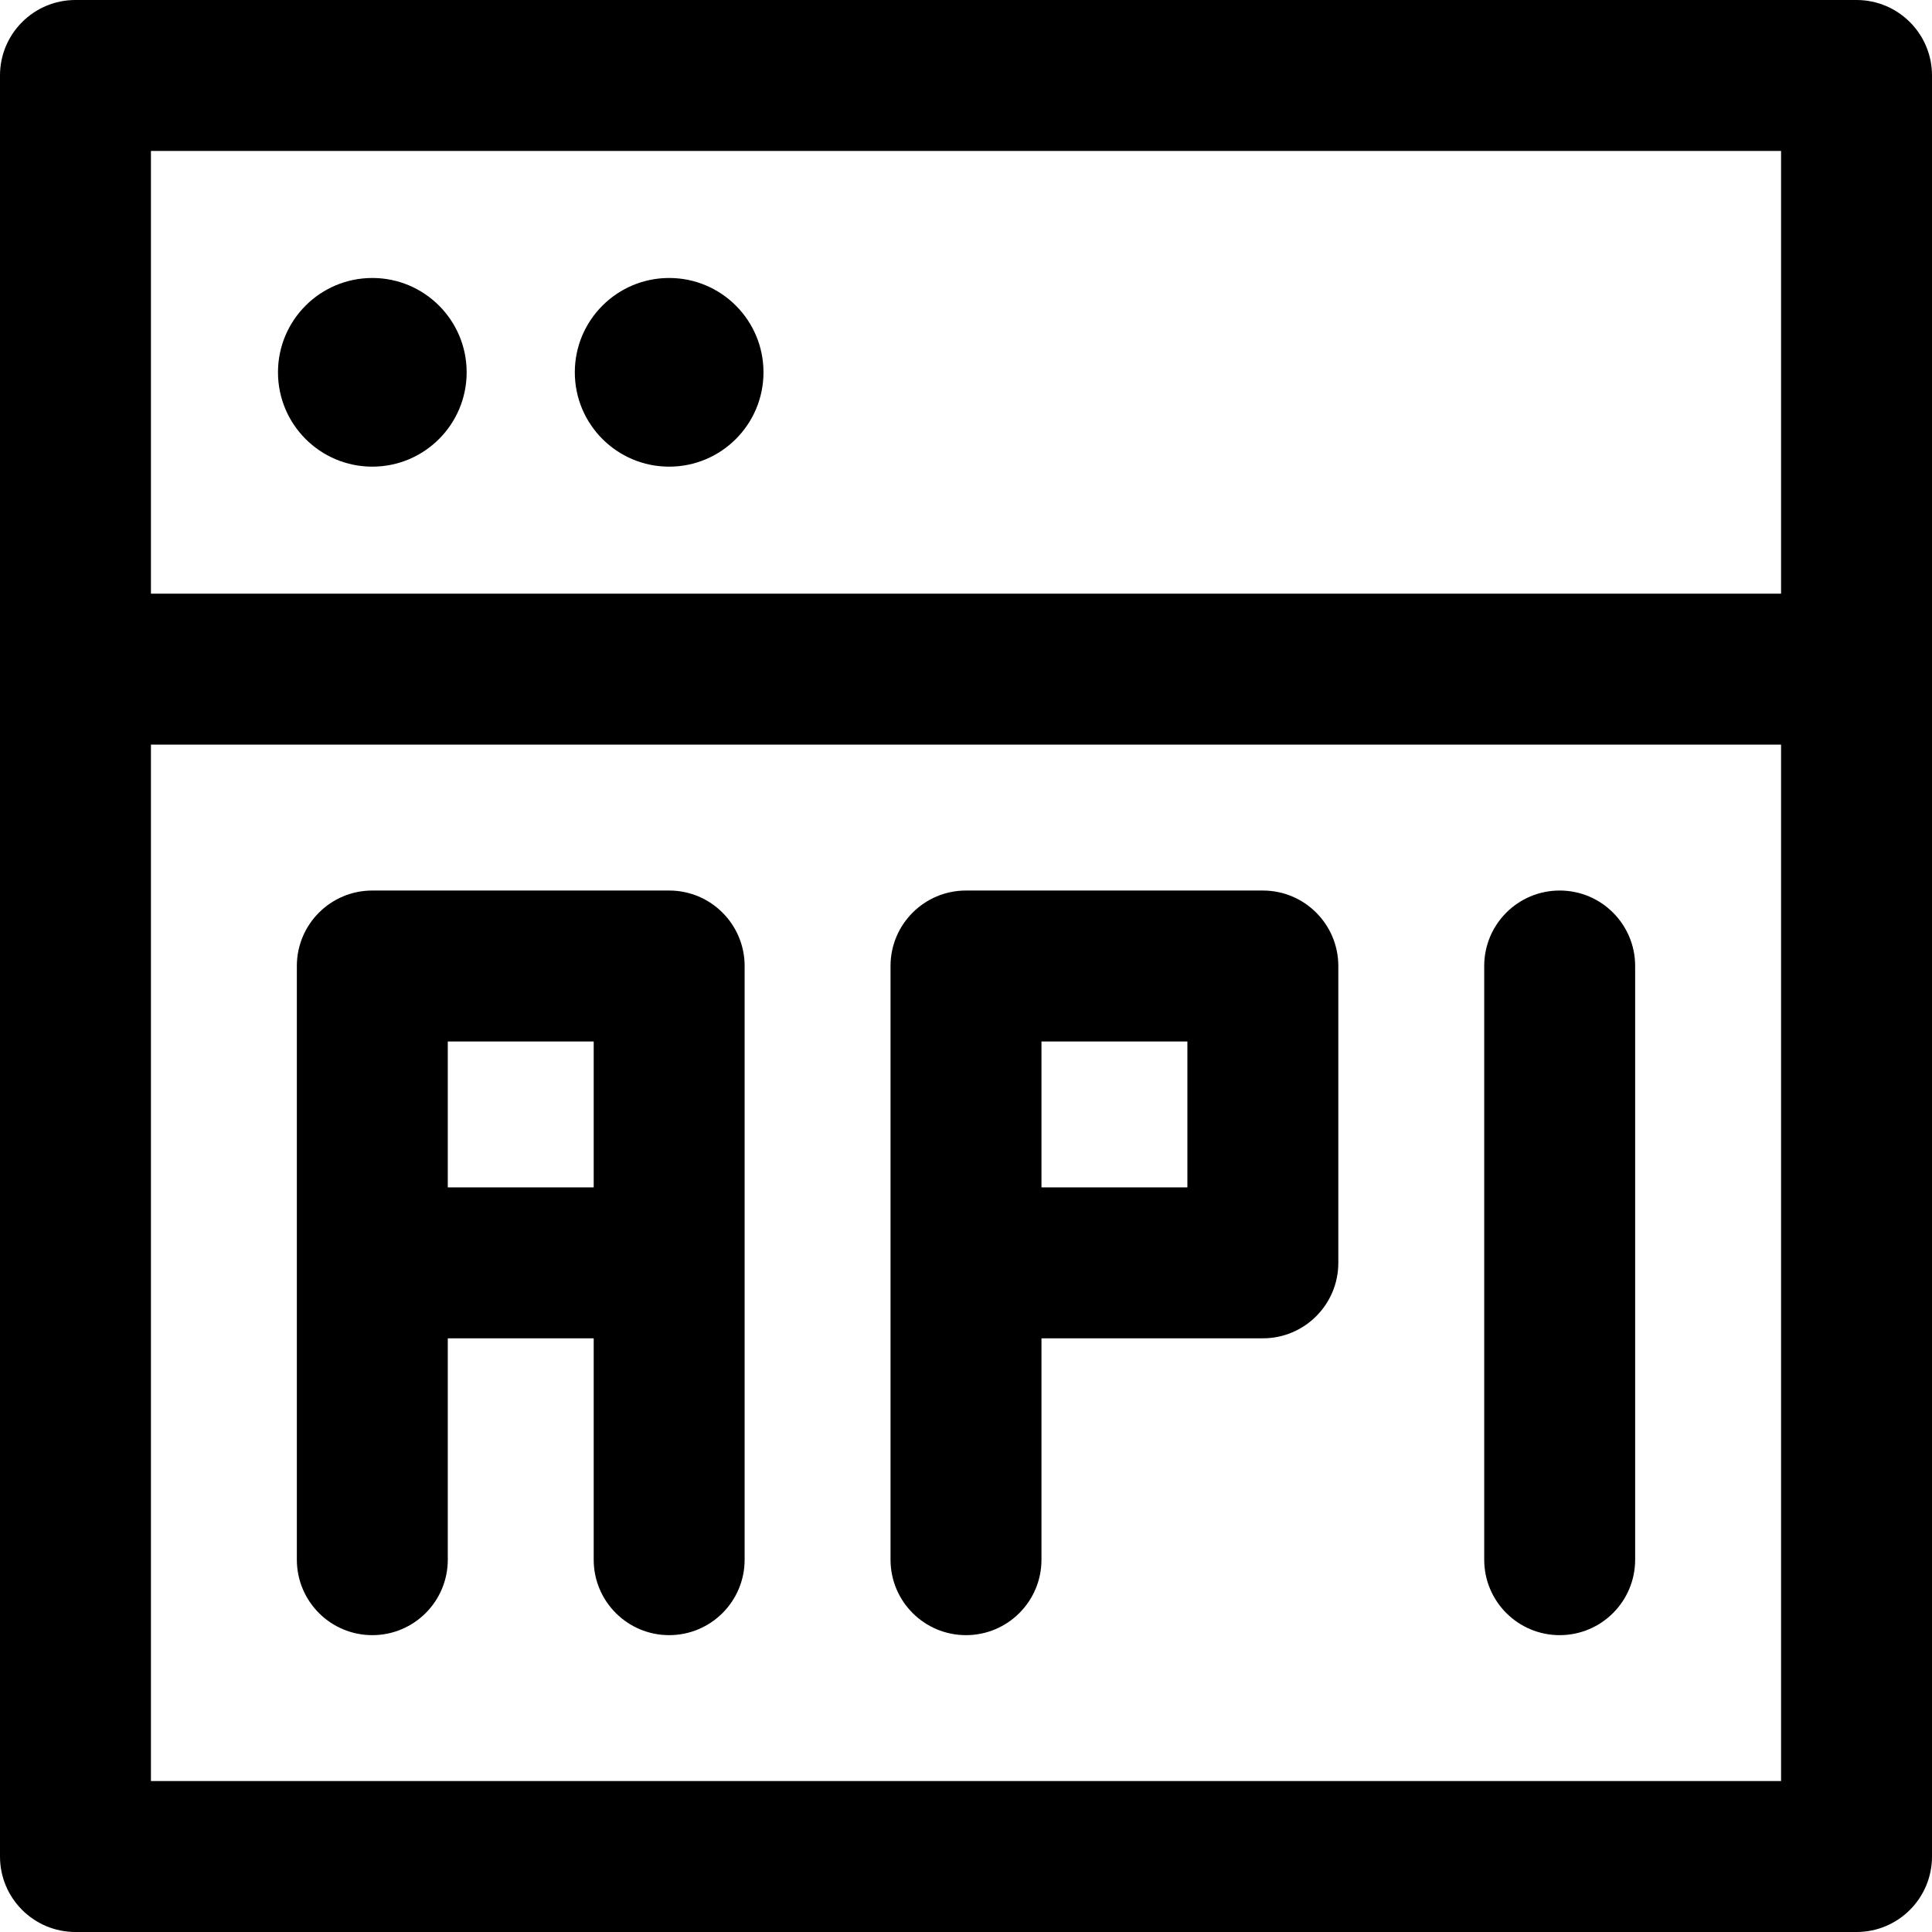 <svg height="512pt" viewBox="0 0 512 512" width="512pt" xmlns="http://www.w3.org/2000/svg"><path fill="black" d="m492 0h-472c-11.047 0-20 8.953-20 20v472c0 11.047 8.953 20 20 20h472c11.047 0 20-8.953 20-20v-472c0-11.047-8.953-20-20-20zm-20 40v117.332h-432v-117.332zm-432 432v-274.668h432v274.668zm33.668-373.332c0-13.809 11.191-25 25-25 13.805 0 25 11.191 25 25 0 13.805-11.195 25-25 25-13.809 0-25-11.195-25-25zm78.664 0c0-13.809 11.195-25 25-25 13.809 0 25 11.191 25 25 0 13.805-11.191 25-25 25-13.805 0-25-11.195-25-25zm25 137.332h-78.664c-11.047 0-20 8.953-20 20v157.332c0 11.047 8.953 20 20 20s20-8.953 20-20v-58.664h38.668v58.664c0 11.047 8.953 20 20 20 11.043 0 20-8.953 20-20v-157.332c-.004-11.047-8.957-20-20.004-20zm-58.664 78.668v-38.668h38.668v38.668zm216-78.668h-78.668c-11.047 0-20 8.953-20 20v157.332c0 11.047 8.953 20 20 20s20-8.953 20-20v-58.664h58.668c11.047 0 20-8.953 20-20v-78.668c0-11.047-8.957-20-20-20zm-20 78.668h-38.668v-38.668h38.668zm118.664-58.668v157.332c0 11.047-8.953 20-20 20s-20-8.953-20-20v-157.332c0-11.047 8.953-20 20-20s20 8.953 20 20zm0 0"/></svg>